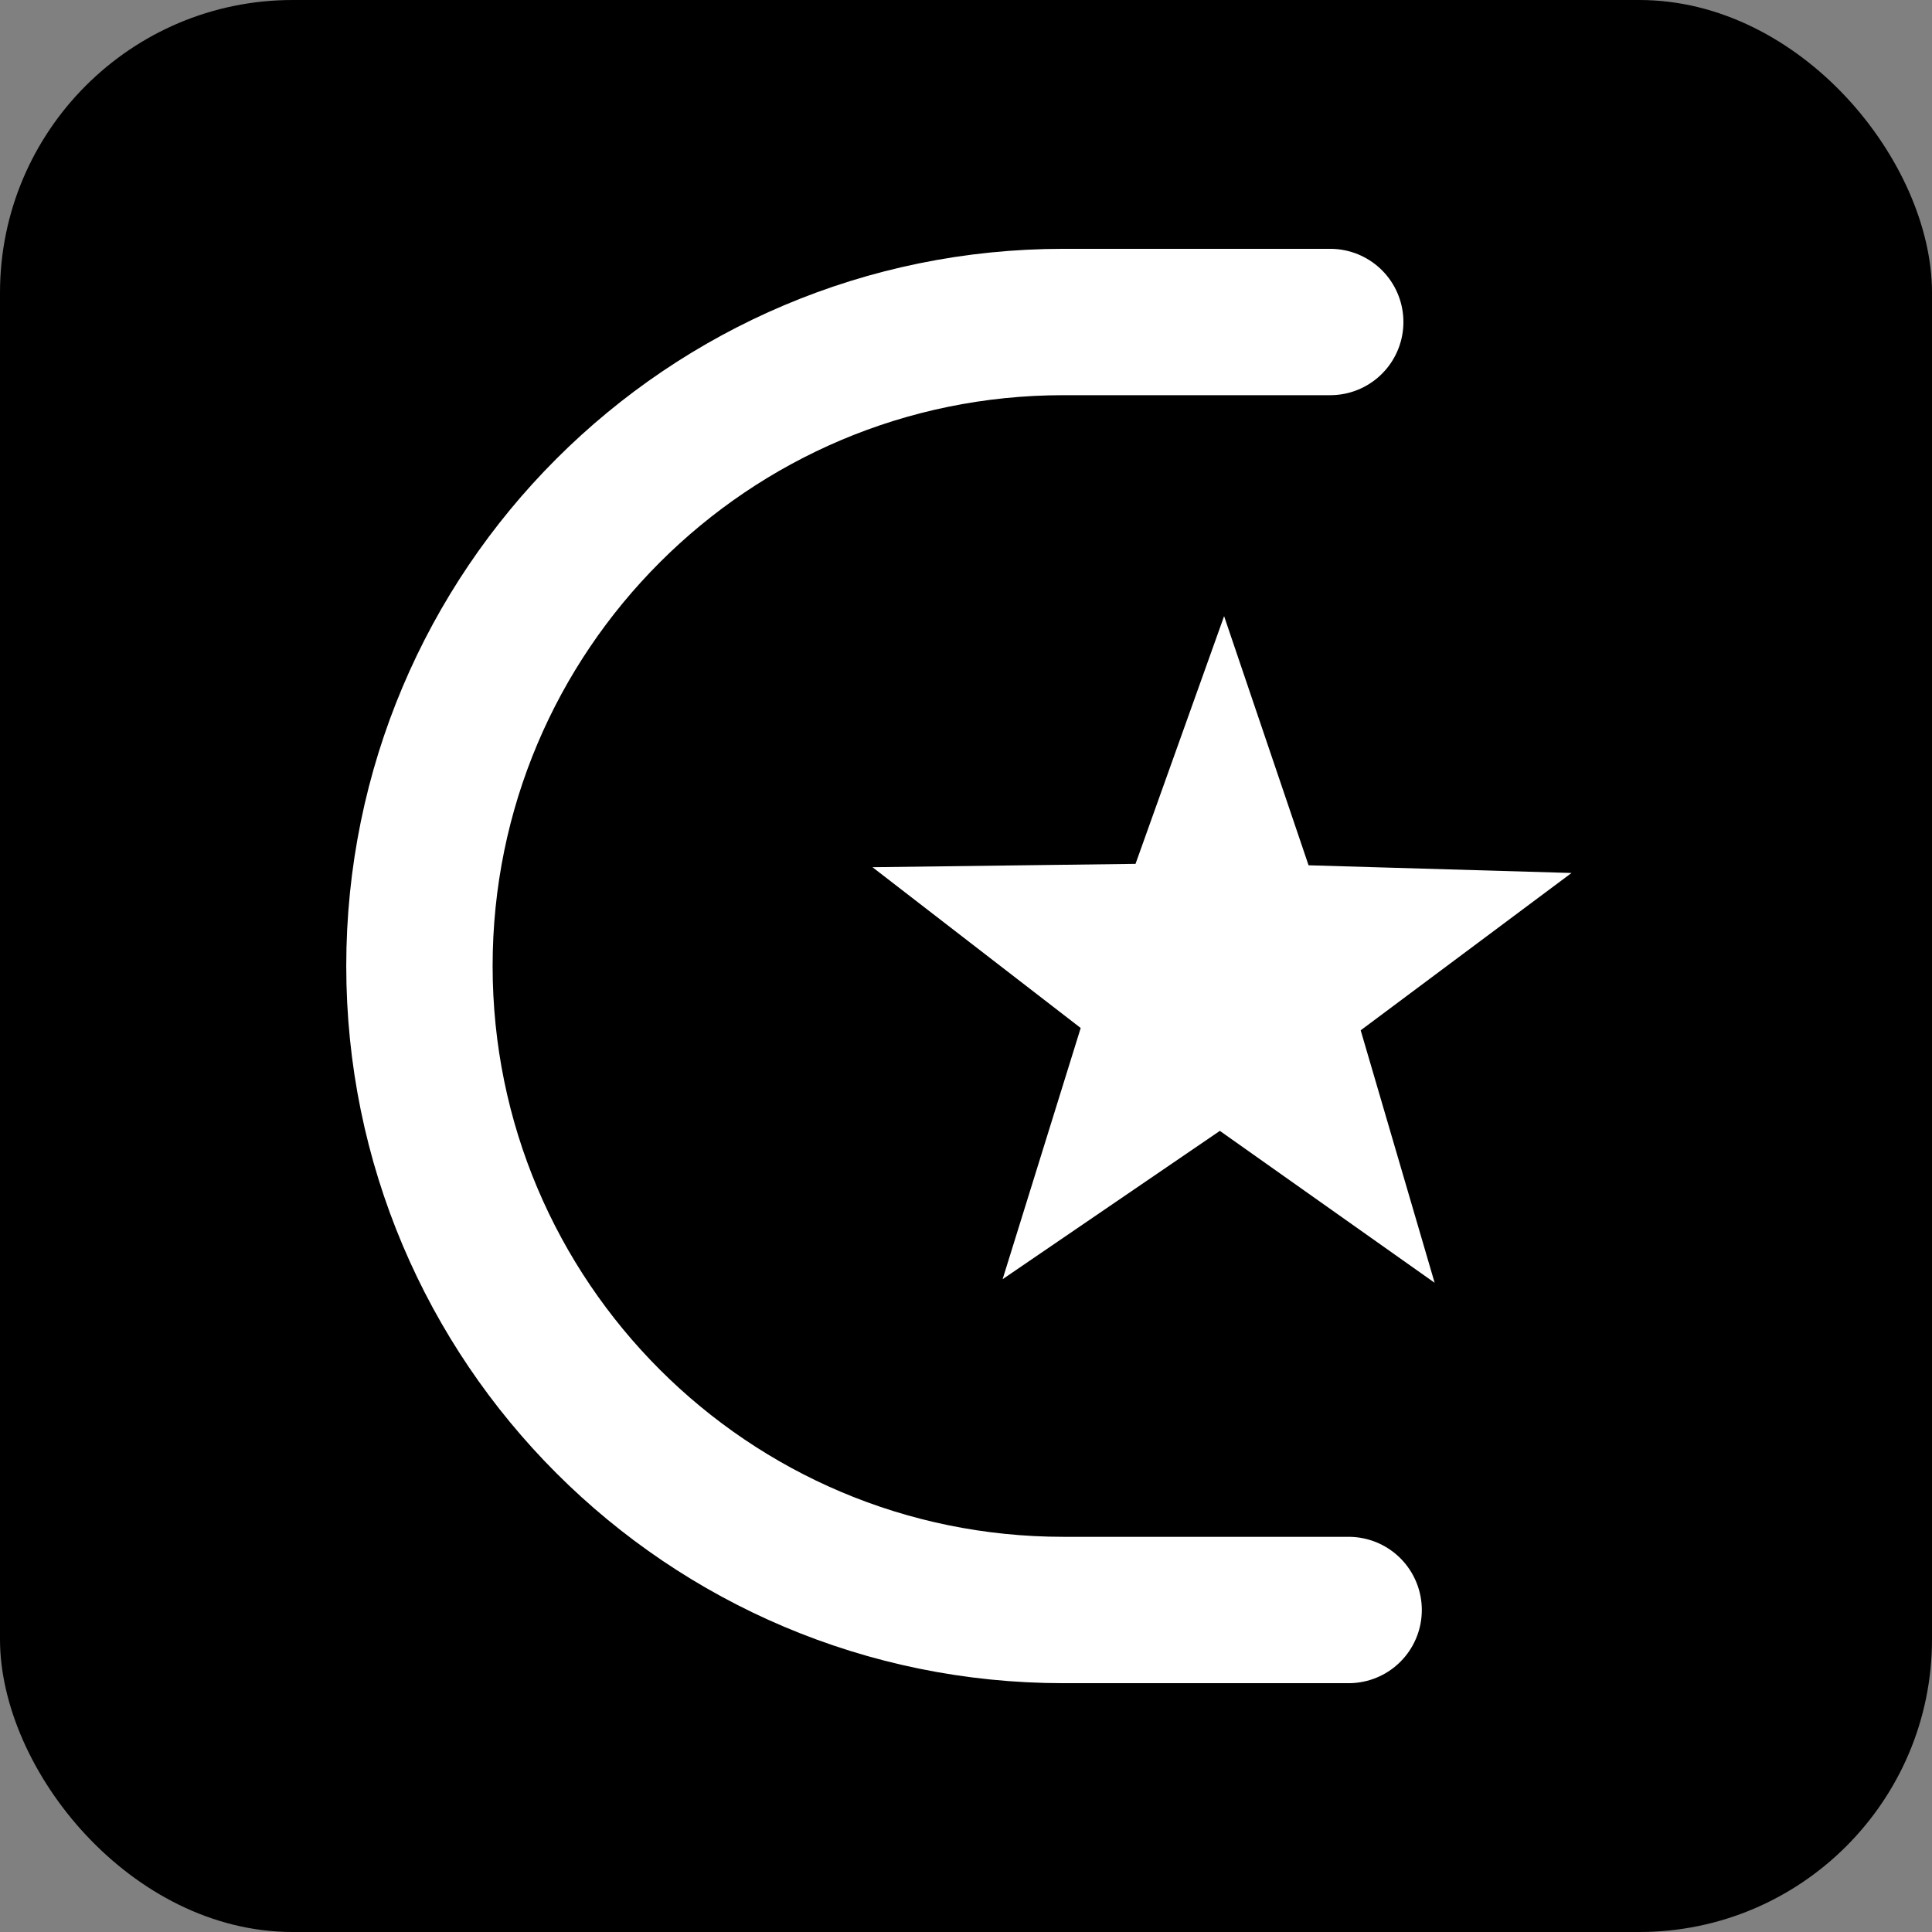 <?xml version="1.0" encoding="UTF-8" standalone="no"?>
<!-- Created with Inkscape (http://www.inkscape.org/) -->

<svg
   xmlns:dc="http://purl.org/dc/elements/1.1/"
   xmlns:cc="http://creativecommons.org/ns#"
   xmlns:rdf="http://www.w3.org/1999/02/22-rdf-syntax-ns#"
   xmlns:svg="http://www.w3.org/2000/svg"
   xmlns="http://www.w3.org/2000/svg"
   xmlns:sodipodi="http://sodipodi.sourceforge.net/DTD/sodipodi-0.dtd"
   xmlns:inkscape="http://www.inkscape.org/namespaces/inkscape"
   width="330"
   height="330"
   id="svg2"
   version="1.1"
   inkscape:version="0.48.3.1 r9886"
   sodipodi:docname="cas-logo.svg"
   inkscape:export-filename="/home/malc/wholemeal/projects/cas/source/images/cas-logo.png"
   inkscape:export-xdpi="7.8590827"
   inkscape:export-ydpi="7.8590827">
  <rect width="100%" height="100%" fill="#808080" stroke="none"/>
  <defs
     id="defs4" />
  <sodipodi:namedview
     id="base"
     pagecolor="#ffffff"
     bordercolor="#666666"
     borderopacity="1.0"
     inkscape:pageopacity="0.0"
     inkscape:pageshadow="2"
     inkscape:zoom="0.35"
     inkscape:cx="-542.50127"
     inkscape:cy="83.492615"
     inkscape:document-units="px"
     inkscape:current-layer="layer1"
     showgrid="false"
     fit-margin-top="0"
     fit-margin-left="0"
     fit-margin-right="0"
     fit-margin-bottom="0"
     inkscape:window-width="1364"
     inkscape:window-height="708"
     inkscape:window-x="0"
     inkscape:window-y="27"
     inkscape:window-maximized="0" />
  <g
     inkscape:label="Layer 1"
     inkscape:groupmode="layer"
     id="layer1"
     transform="translate(38.143,-163.182)">
    <rect
       style="color:#000000;fill:#000000;fill-opacity:1;fill-rule:nonzero;stroke:none;stroke-width:3.5;marker:none;visibility:visible;display:inline;overflow:visible;enable-background:accumulate"
       id="rect3183"
       width="330"
       height="330"
       x="-38.143"
       y="163.182"
       rx="50"
       ry="50" />
    <path
       sodipodi:nodetypes="cssscc"
       inkscape:connector-curvature="0"
       id="path3007"
       d="m 192.214,438.182 -48.714,0 c -60.751,0 -110,-49.249 -110,-110 -10e-6,-60.751 49.249,-110 110,-110 l 1e-5,0 45.571,0"
       style="color:#000000;fill:none;stroke:#ffffff;stroke-width:25;stroke-linecap:round;stroke-linejoin:miter;stroke-miterlimit:4;stroke-opacity:1;stroke-dasharray:none;stroke-dashoffset:0;marker:none;visibility:visible;display:inline;overflow:visible;enable-background:accumulate" />
    <path
       sodipodi:type="star"
       style="color:#000000;fill:#ffffff;fill-opacity:1;stroke:none;stroke-width:20;marker:none;visibility:visible;display:inline;overflow:visible;enable-background:accumulate"
       id="path3003"
       sodipodi:sides="5"
       sodipodi:cx="325.71429"
       sodipodi:cy="426.64789"
       sodipodi:r1="25.230881"
       sodipodi:r2="10.106209"
       sodipodi:arg1="0.95073206"
       sodipodi:arg2="1.5790506"
       inkscape:flatsided="false"
       inkscape:rounded="0"
       inkscape:randomized="0"
       d="m 340.376,447.182 -14.745,-10.428 -14.915,10.183 5.361,-17.246 -14.294,-11.038 18.058,-0.23 6.081,-17.005 5.799,17.103 18.052,0.528 -14.474,10.801 z"
       inkscape:transform-center-x="-2.5675779"
       inkscape:transform-center-y="-5.1070234"
       transform="matrix(2.488,0,0,2.488,-639.951,-730.3)" />
  </g>
</svg>
